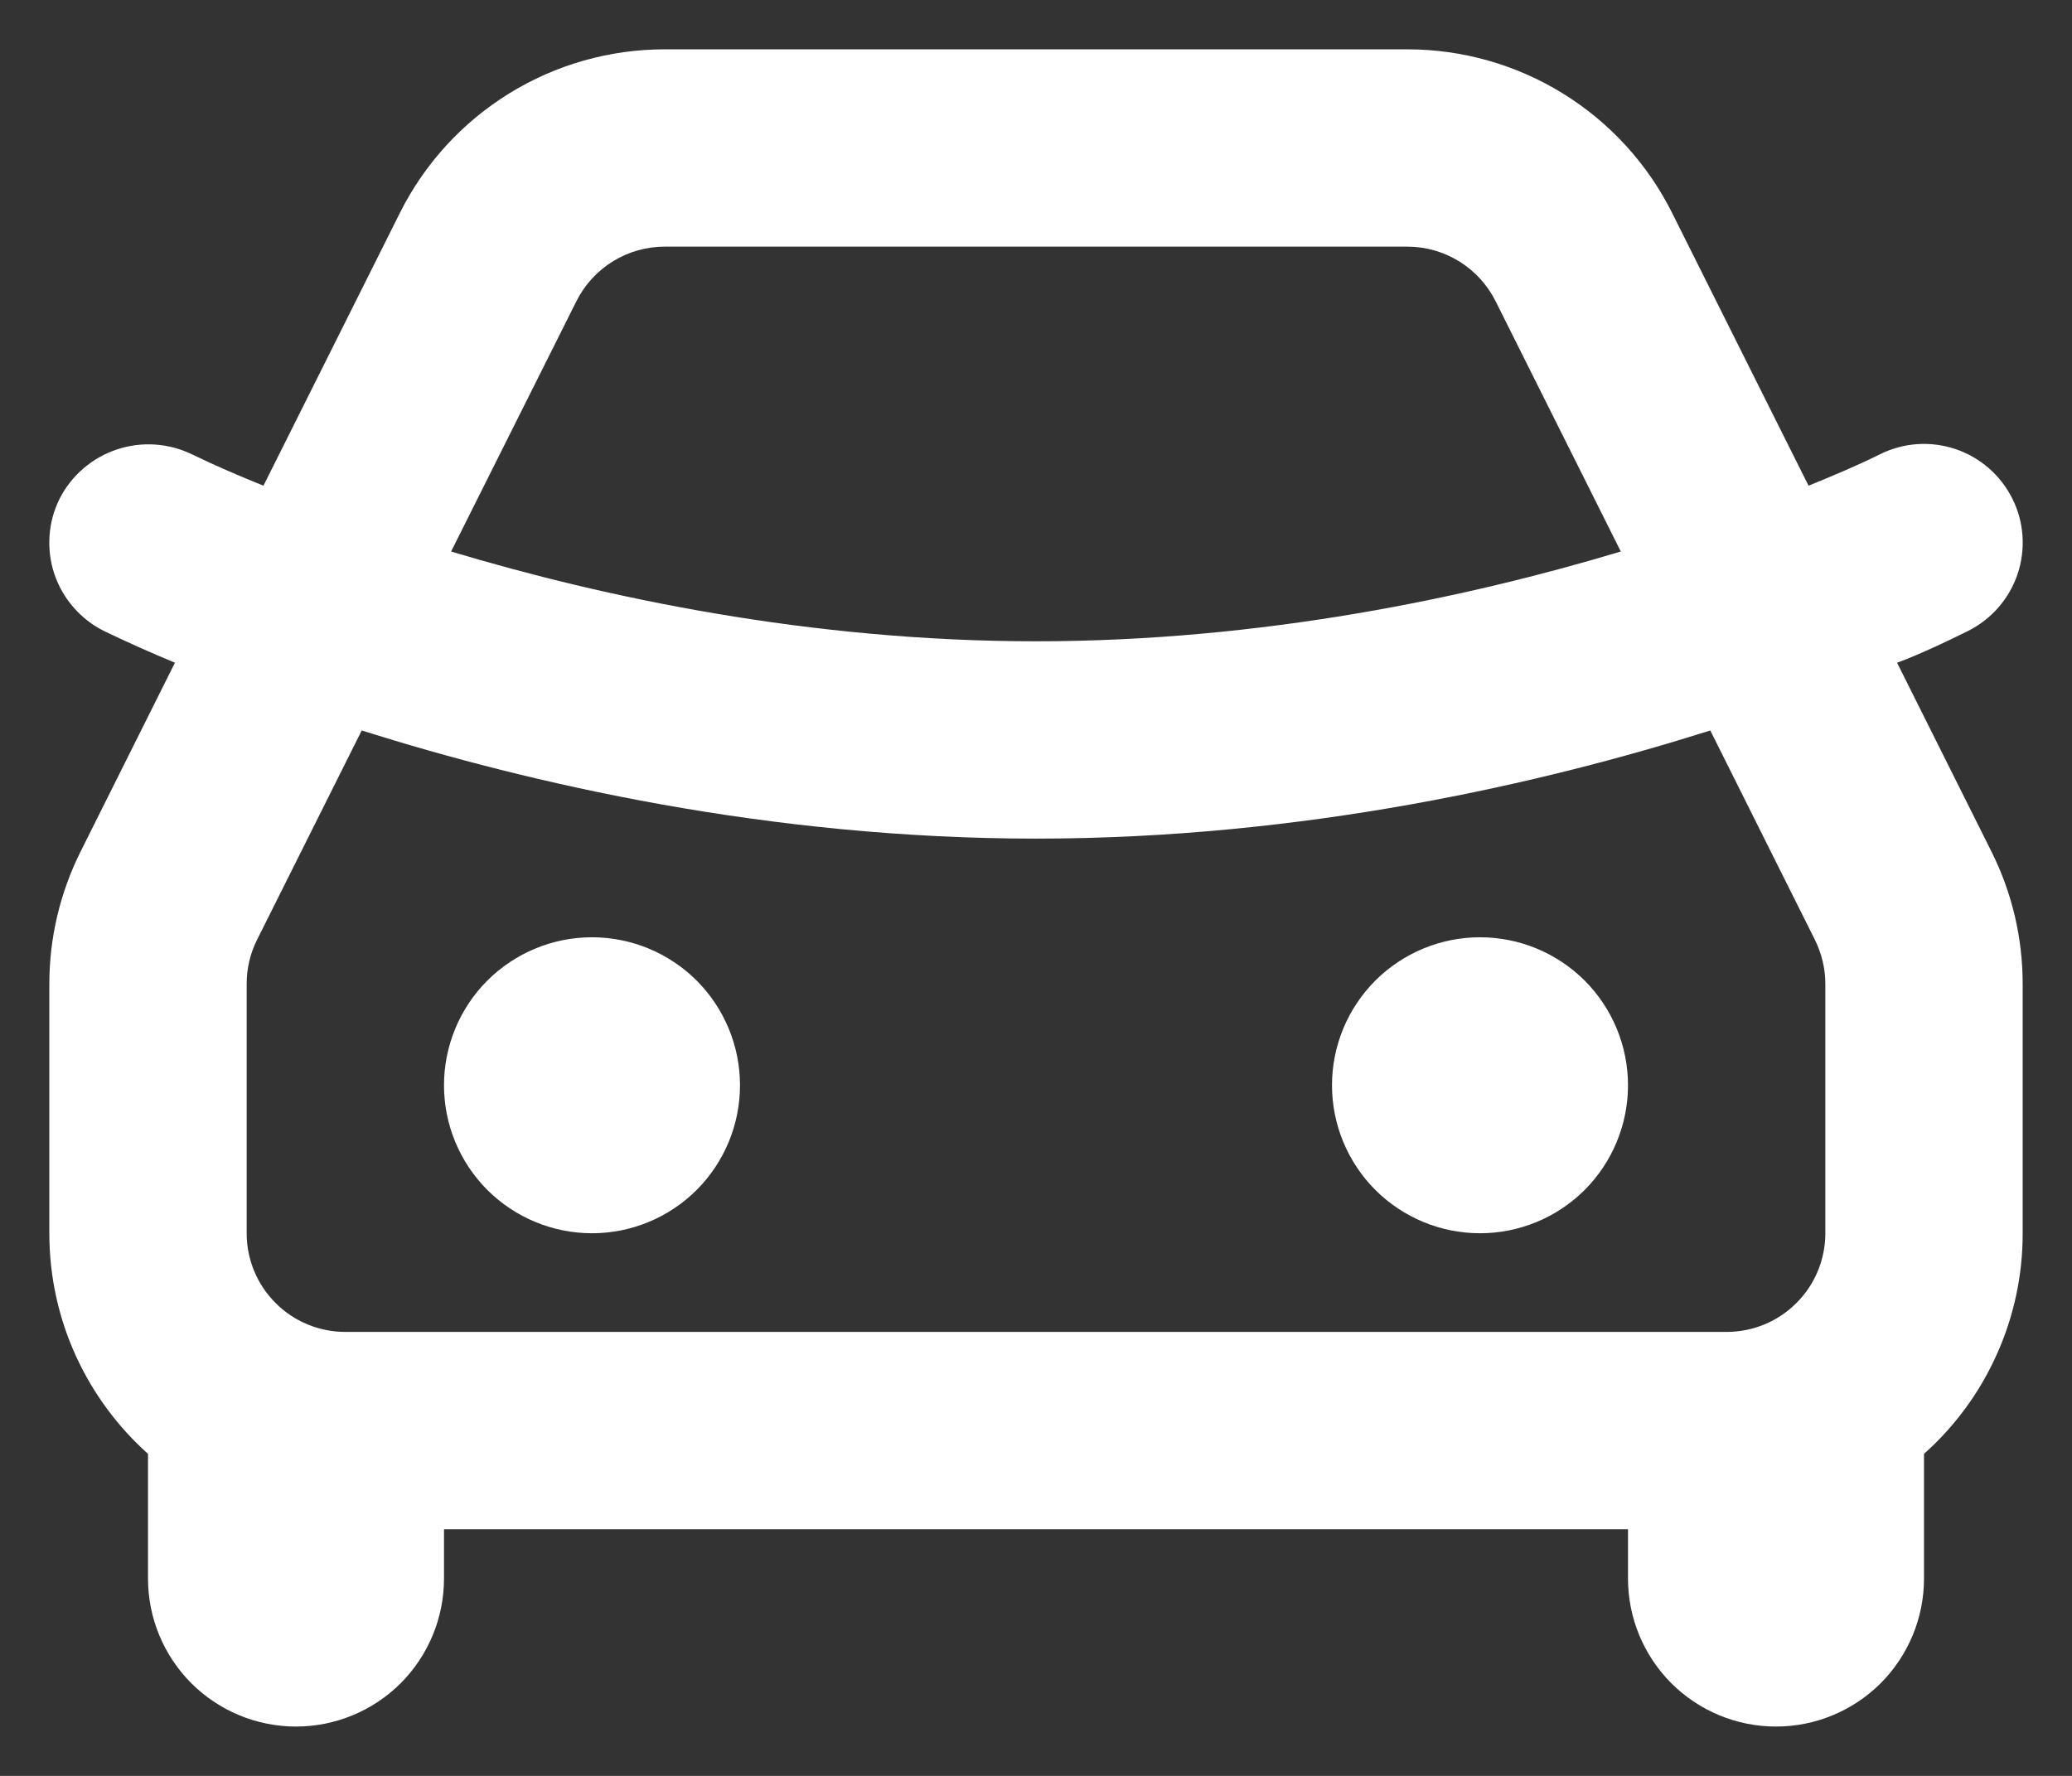 <svg width="21" height="18" viewBox="0 0 21 18" fill="none" xmlns="http://www.w3.org/2000/svg">
<rect x="0" y="0" width="21" height="18" fill="#333333" stroke="none"/>
<path d="M14.264 0.5C14.821 0.5 15.367 0.655 15.841 0.948C16.315 1.241 16.698 1.66 16.947 2.158L18.33 4.923C18.574 4.823 18.817 4.722 19.053 4.605C19.29 4.486 19.565 4.467 19.817 4.551C20.069 4.635 20.276 4.816 20.395 5.053C20.514 5.29 20.533 5.565 20.449 5.817C20.365 6.068 20.184 6.276 19.947 6.395C19.453 6.641 19.227 6.717 19.227 6.717L20.183 8.63C20.392 9.047 20.5 9.506 20.5 9.972V12.5C20.501 12.922 20.412 13.34 20.239 13.725C20.067 14.111 19.815 14.455 19.5 14.736V16C19.5 16.398 19.342 16.779 19.061 17.061C18.779 17.342 18.398 17.5 18 17.5C17.602 17.5 17.221 17.342 16.939 17.061C16.658 16.779 16.5 16.398 16.5 16V15.5H4.5V16C4.5 16.398 4.342 16.779 4.061 17.061C3.779 17.342 3.398 17.5 3 17.5C2.602 17.5 2.221 17.342 1.939 17.061C1.658 16.779 1.5 16.398 1.5 16V14.736C0.886 14.186 0.5 13.388 0.5 12.5V9.972C0.5 9.506 0.609 9.047 0.817 8.631L1.773 6.717C1.531 6.617 1.291 6.51 1.055 6.396C0.937 6.338 0.832 6.256 0.746 6.157C0.659 6.058 0.593 5.943 0.551 5.818C0.509 5.693 0.493 5.561 0.502 5.43C0.511 5.299 0.546 5.171 0.605 5.053C0.726 4.817 0.935 4.638 1.187 4.555C1.439 4.471 1.714 4.491 1.952 4.608C2.187 4.722 2.428 4.825 2.67 4.923L4.053 2.158C4.302 1.66 4.685 1.241 5.159 0.948C5.633 0.655 6.179 0.5 6.736 0.5H14.264ZM17.334 7.404C15.634 7.941 13.215 8.5 10.5 8.5C7.785 8.5 5.366 7.94 3.666 7.404L2.606 9.524C2.536 9.663 2.5 9.816 2.5 9.972V12.5C2.5 12.765 2.605 13.02 2.793 13.207C2.98 13.395 3.235 13.5 3.5 13.5H17.5C17.765 13.5 18.02 13.395 18.207 13.207C18.395 13.02 18.5 12.765 18.5 12.5V9.972C18.5 9.817 18.463 9.664 18.394 9.525L17.334 7.404ZM6 9.5C6.398 9.5 6.779 9.658 7.061 9.939C7.342 10.221 7.5 10.602 7.5 11C7.5 11.398 7.342 11.779 7.061 12.061C6.779 12.342 6.398 12.5 6 12.5C5.602 12.5 5.221 12.342 4.939 12.061C4.658 11.779 4.5 11.398 4.5 11C4.5 10.602 4.658 10.221 4.939 9.939C5.221 9.658 5.602 9.5 6 9.5ZM15 9.5C15.398 9.5 15.779 9.658 16.061 9.939C16.342 10.221 16.5 10.602 16.5 11C16.5 11.398 16.342 11.779 16.061 12.061C15.779 12.342 15.398 12.5 15 12.5C14.602 12.5 14.221 12.342 13.939 12.061C13.658 11.779 13.5 11.398 13.5 11C13.5 10.602 13.658 10.221 13.939 9.939C14.221 9.658 14.602 9.5 15 9.5ZM14.264 2.5H6.736C6.55 2.5 6.368 2.552 6.21 2.65C6.053 2.747 5.925 2.887 5.842 3.053L4.572 5.59C6.12 6.055 8.206 6.5 10.5 6.5C12.794 6.5 14.88 6.055 16.427 5.59L15.158 3.053C15.075 2.887 14.947 2.747 14.79 2.65C14.632 2.552 14.45 2.5 14.264 2.5Z" fill="white"/>
</svg>
